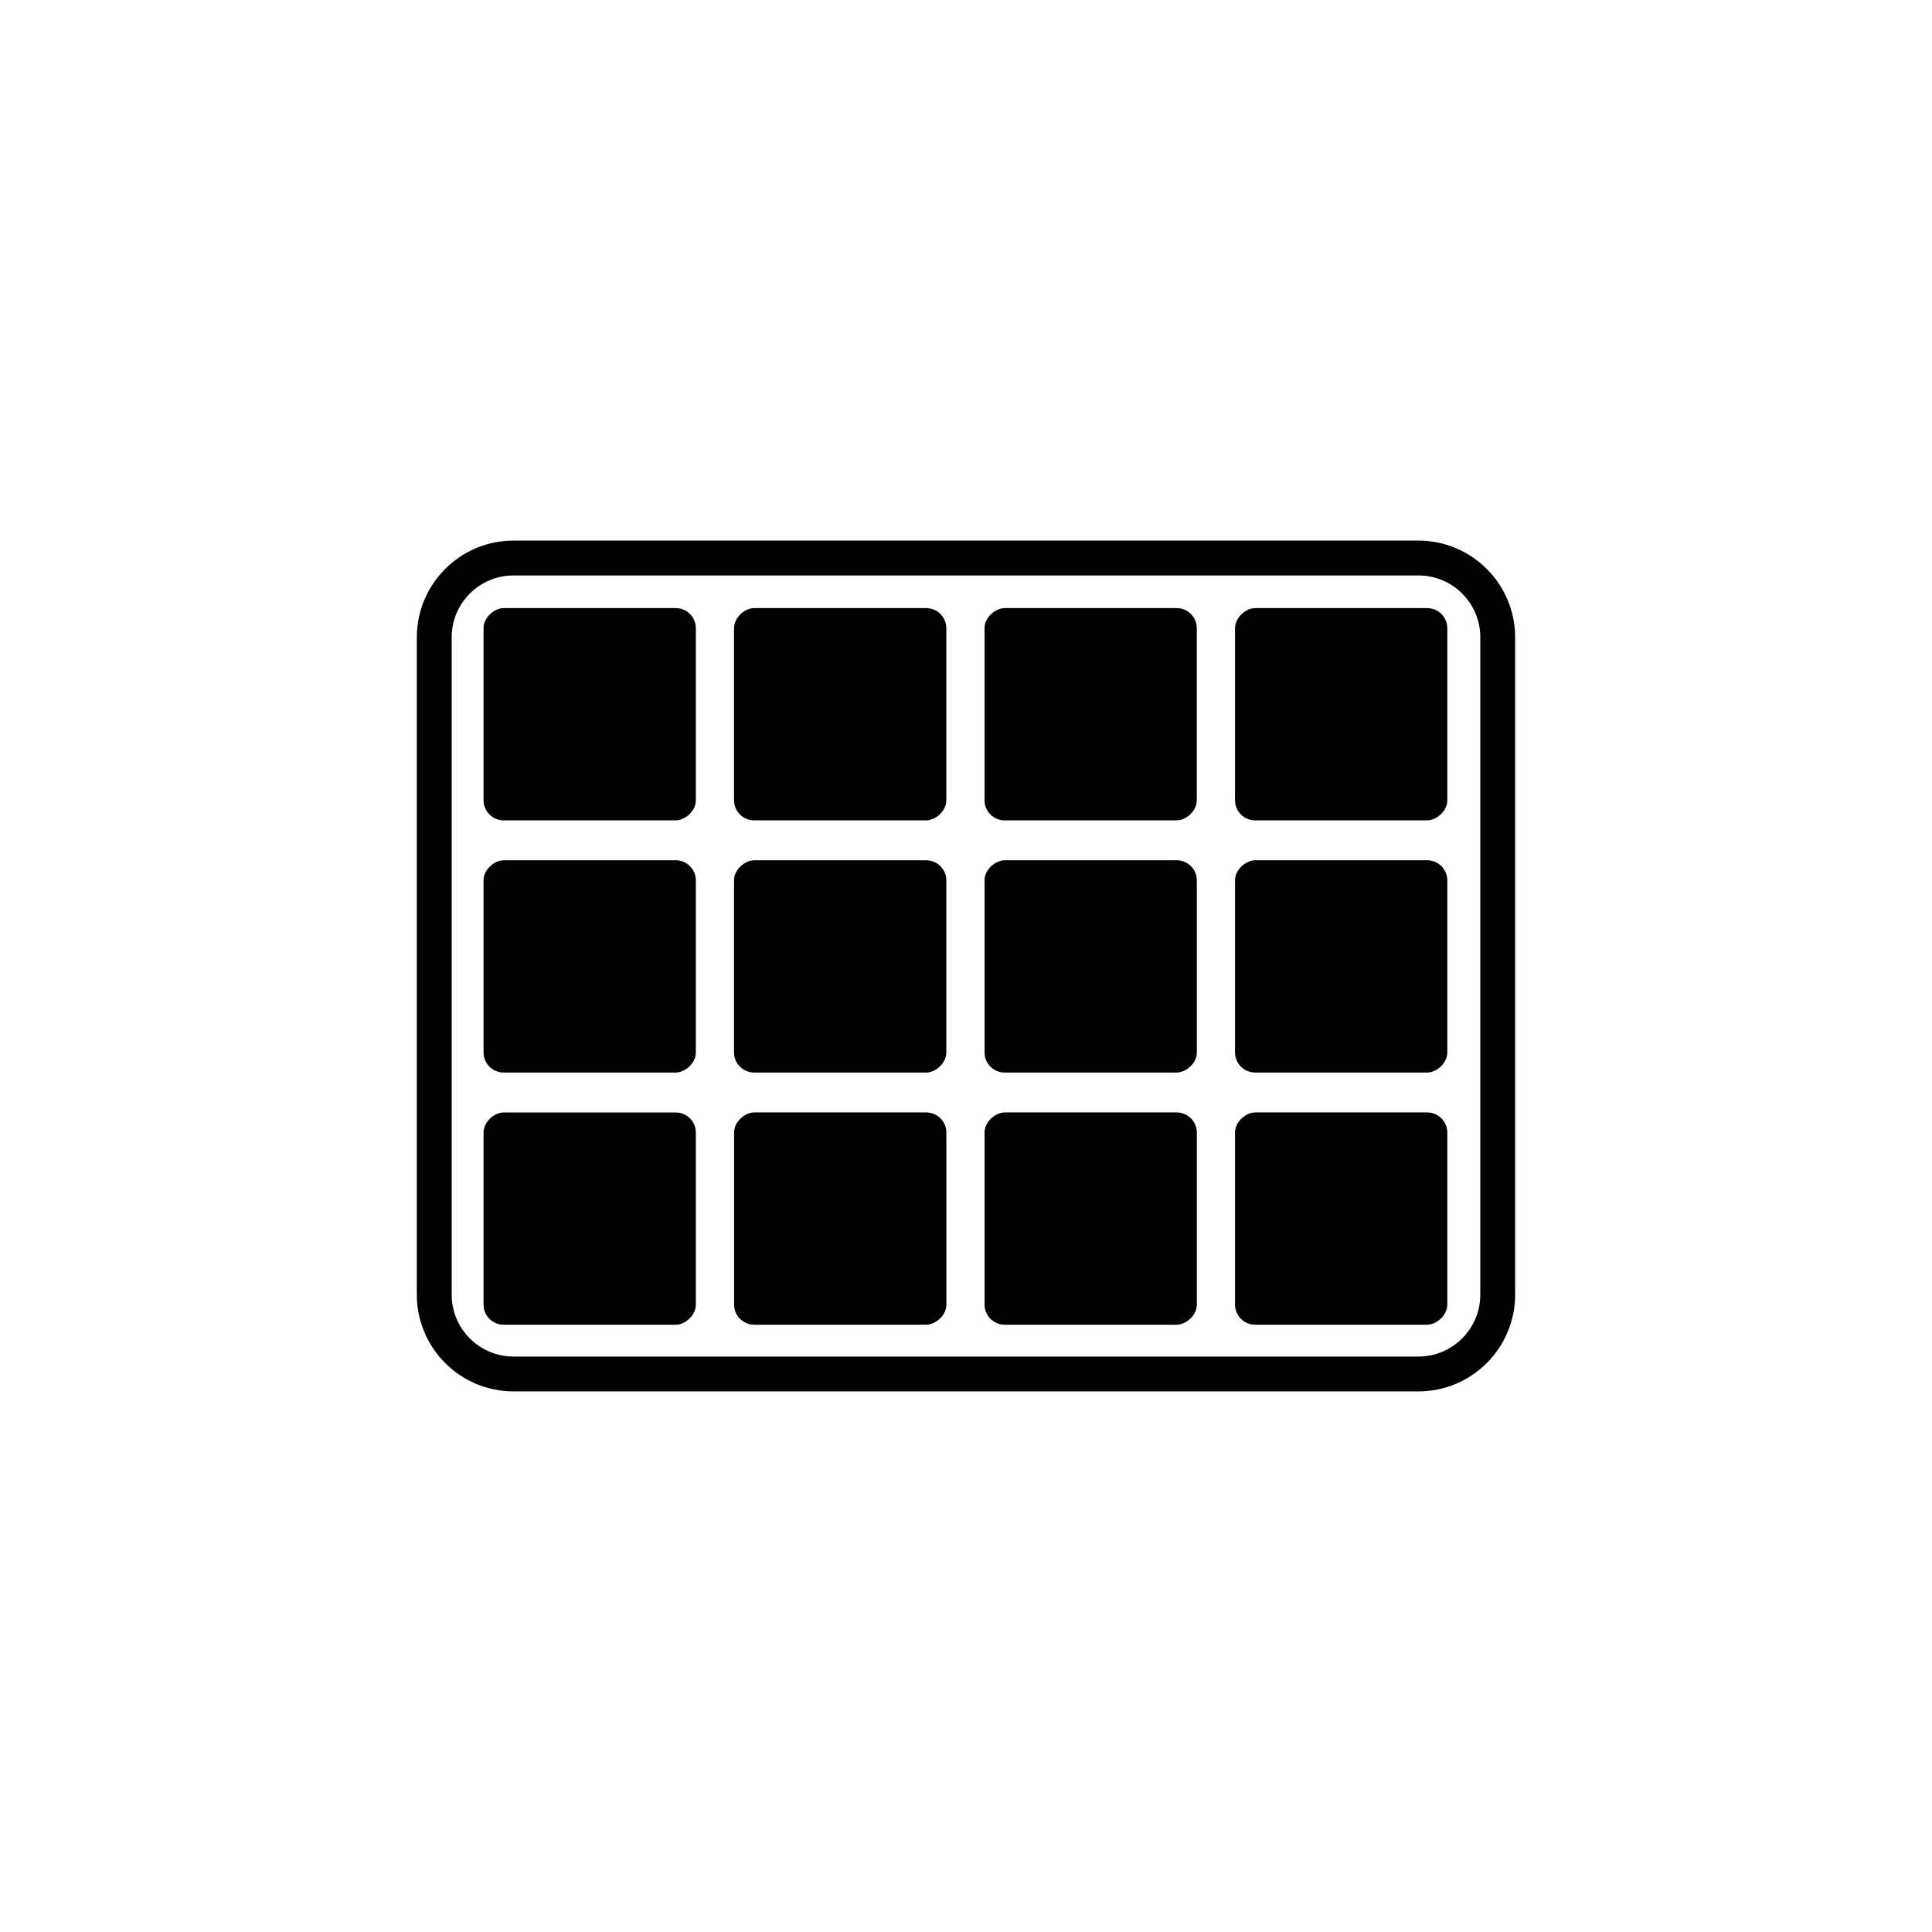 <?xml version="1.0" encoding="UTF-8"?>
<svg id="a" data-name="Layer 1" xmlns="http://www.w3.org/2000/svg" viewBox="0 0 48 48">
  <rect x="30.683" y="15.108" width="5.274" height="5.274" rx=".5" ry=".5" transform="translate(51.066 -15.575) rotate(90)"/>
  <rect x="30.683" y="21.373" width="5.274" height="5.274" rx=".5" ry=".5" transform="translate(57.331 -9.31) rotate(90)"/>
  <rect x="30.683" y="27.638" width="5.274" height="5.274" rx=".5" ry=".5" transform="translate(63.596 -3.045) rotate(90)"/>
  <rect x="24.46" y="15.108" width="5.274" height="5.274" rx=".5" ry=".5" transform="translate(44.842 -9.352) rotate(90)"/>
  <rect x="24.46" y="21.373" width="5.274" height="5.274" rx=".5" ry=".5" transform="translate(51.108 -3.087) rotate(90)"/>
  <rect x="24.46" y="27.638" width="5.274" height="5.274" rx=".5" ry=".5" transform="translate(57.373 3.178) rotate(90)"/>
  <rect x="18.237" y="15.108" width="5.274" height="5.274" rx=".5" ry=".5" transform="translate(38.619 -3.129) rotate(90)"/>
  <rect x="18.237" y="21.373" width="5.274" height="5.274" rx=".5" ry=".5" transform="translate(44.884 3.136) rotate(90)"/>
  <rect x="18.237" y="27.638" width="5.274" height="5.274" rx=".5" ry=".5" transform="translate(51.15 9.401) rotate(90)"/>
  <rect x="12.014" y="15.108" width="5.274" height="5.274" rx=".5" ry=".5" transform="translate(32.396 3.094) rotate(90)"/>
  <rect x="12.014" y="21.373" width="5.274" height="5.274" rx=".5" ry=".5" transform="translate(38.661 9.359) rotate(90)"/>
  <rect x="12.014" y="27.638" width="5.274" height="5.274" rx=".5" ry=".5" transform="translate(44.926 15.625) rotate(90)"/>
  <path d="M10.356,32.167V15.833c0-1.324,1.078-2.402,2.402-2.402h22.483c1.324,0,2.402,1.078,2.402,2.402v16.334c0,1.324-1.078,2.402-2.402,2.402H12.758c-1.324,0-2.402-1.078-2.402-2.402ZM36.778,15.833c0-.847-.689-1.536-1.536-1.536H12.758c-.847,0-1.536,.689-1.536,1.536v16.334c0,.847,.689,1.536,1.536,1.536h22.483c.847,0,1.536-.689,1.536-1.536V15.833Z"/>
</svg>